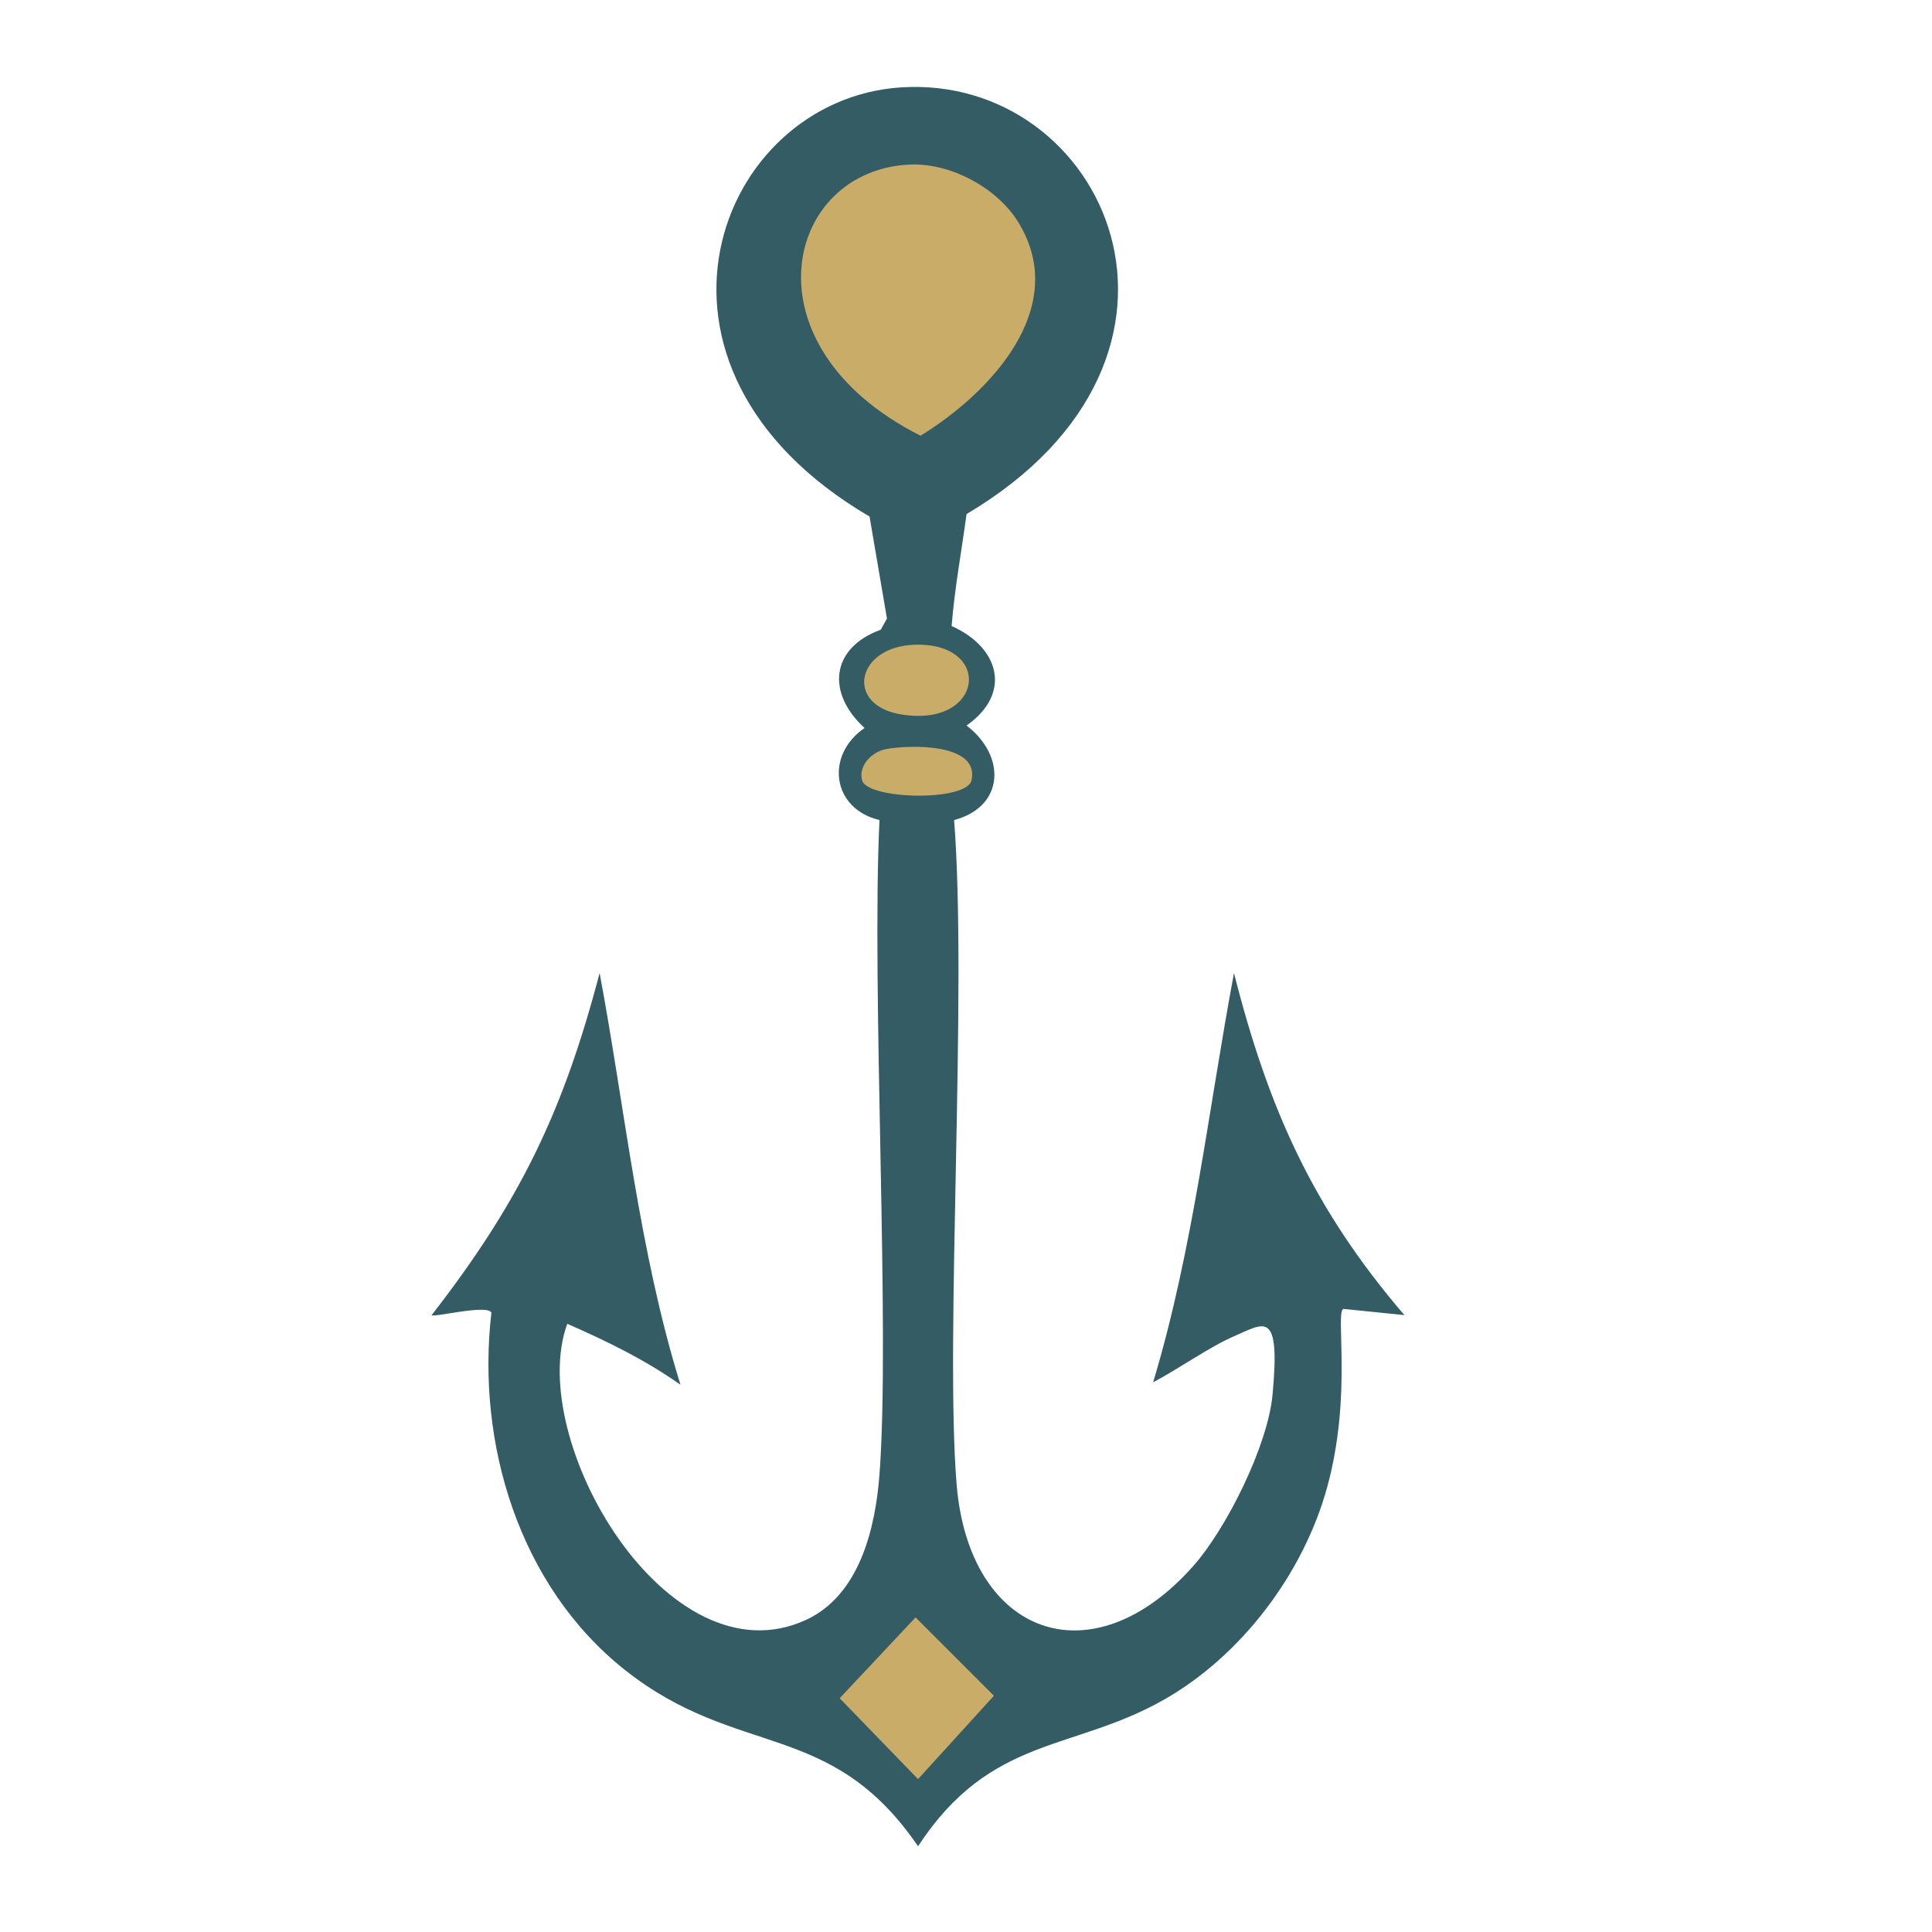 <?xml version="1.0" encoding="UTF-8"?>
<svg id="Layer_1" data-name="Layer 1" xmlns="http://www.w3.org/2000/svg" viewBox="0 0 1600 1600">
  <defs>
    <style>
      .cls-1 {
        fill: #c9ac68;
      }

      .cls-1, .cls-2 {
        stroke-width: 0px;
      }

      .cls-2 {
        fill: #335c64;
      }
    </style>
  </defs>
  <path class="cls-2" d="M745.86,72.4c169.97-11.39,276.11,221.94,54.6,353.33-4.16,30.88-9.93,61.76-12.36,92.71,39.65,17.68,50.24,55.84,12.36,82.41,32.92,25.22,31.53,67.14-10.3,78.29,11.04,142.51-7.7,431.06,2.06,550.09,10.24,124.85,111.42,162.7,195.72,67.99,28.09-31.55,62.04-100.36,65.93-142.16,6.63-71.23-6.69-59.3-31.93-48.42-20.12,8.67-46.57,27.43-66.96,38.11,33.32-110.82,45.7-225.59,66.96-338.91,28.46,112.31,65.38,194.95,141.13,283.28q-25.24-2.58-50.48-5.15c-7.08,2.45,7.53,70.68-13.39,147.31-19.46,71.28-70.65,139.47-134.95,176.15-75.98,43.34-143.67,29.5-203.96,121.55-72.61-106.06-149.33-71.75-243.11-146.28-87.3-69.37-122.83-187.43-110.22-295.65-3.32-7.14-48.34,4.32-49.45,2.06,72.79-93.87,108.82-167.92,139.07-283.28,21.31,113.94,32.47,229.8,66.96,340.97-29.23-20.67-61.04-36.16-93.74-50.48-35.08,95.84,83.17,298.14,197.78,245.17,44.48-20.56,57.45-76.31,60.78-120.52,9.03-119.87-6.81-400.01,0-541.85-39.33-9.25-45.28-53.66-12.36-76.23-32.17-29.46-27.54-66.54,13.39-81.38l5.15-9.27-14.42-84.47c-211.98-124.19-126.55-345.19,25.75-355.39Z"/>
  <path class="cls-1" d="M754.1,136.27c33.52-1.27,72.14,19.48,89.62,48.42,42.63,70.58-23.85,140.82-81.38,176.15-148.14-74.7-112.26-220.62-8.24-224.57Z"/>
  <path class="cls-1" d="M758.22,1339.46l64.9,64.9q-31.42,34.51-62.84,69.02-32.45-33.48-64.9-66.96,31.42-33.48,62.84-66.96Z"/>
  <path class="cls-1" d="M758.22,533.9c64.8-1.51,56.35,69.31-12.36,57.69-46.54-7.87-36.84-56.54,12.36-57.69Z"/>
  <path class="cls-1" d="M733.5,620.43c18.74-3.64,77.92-5.45,71.08,25.75-3.93,17.92-86.32,16.05-90.65,0-3.28-12.17,8.28-23.56,19.57-25.75Z"/>
</svg>